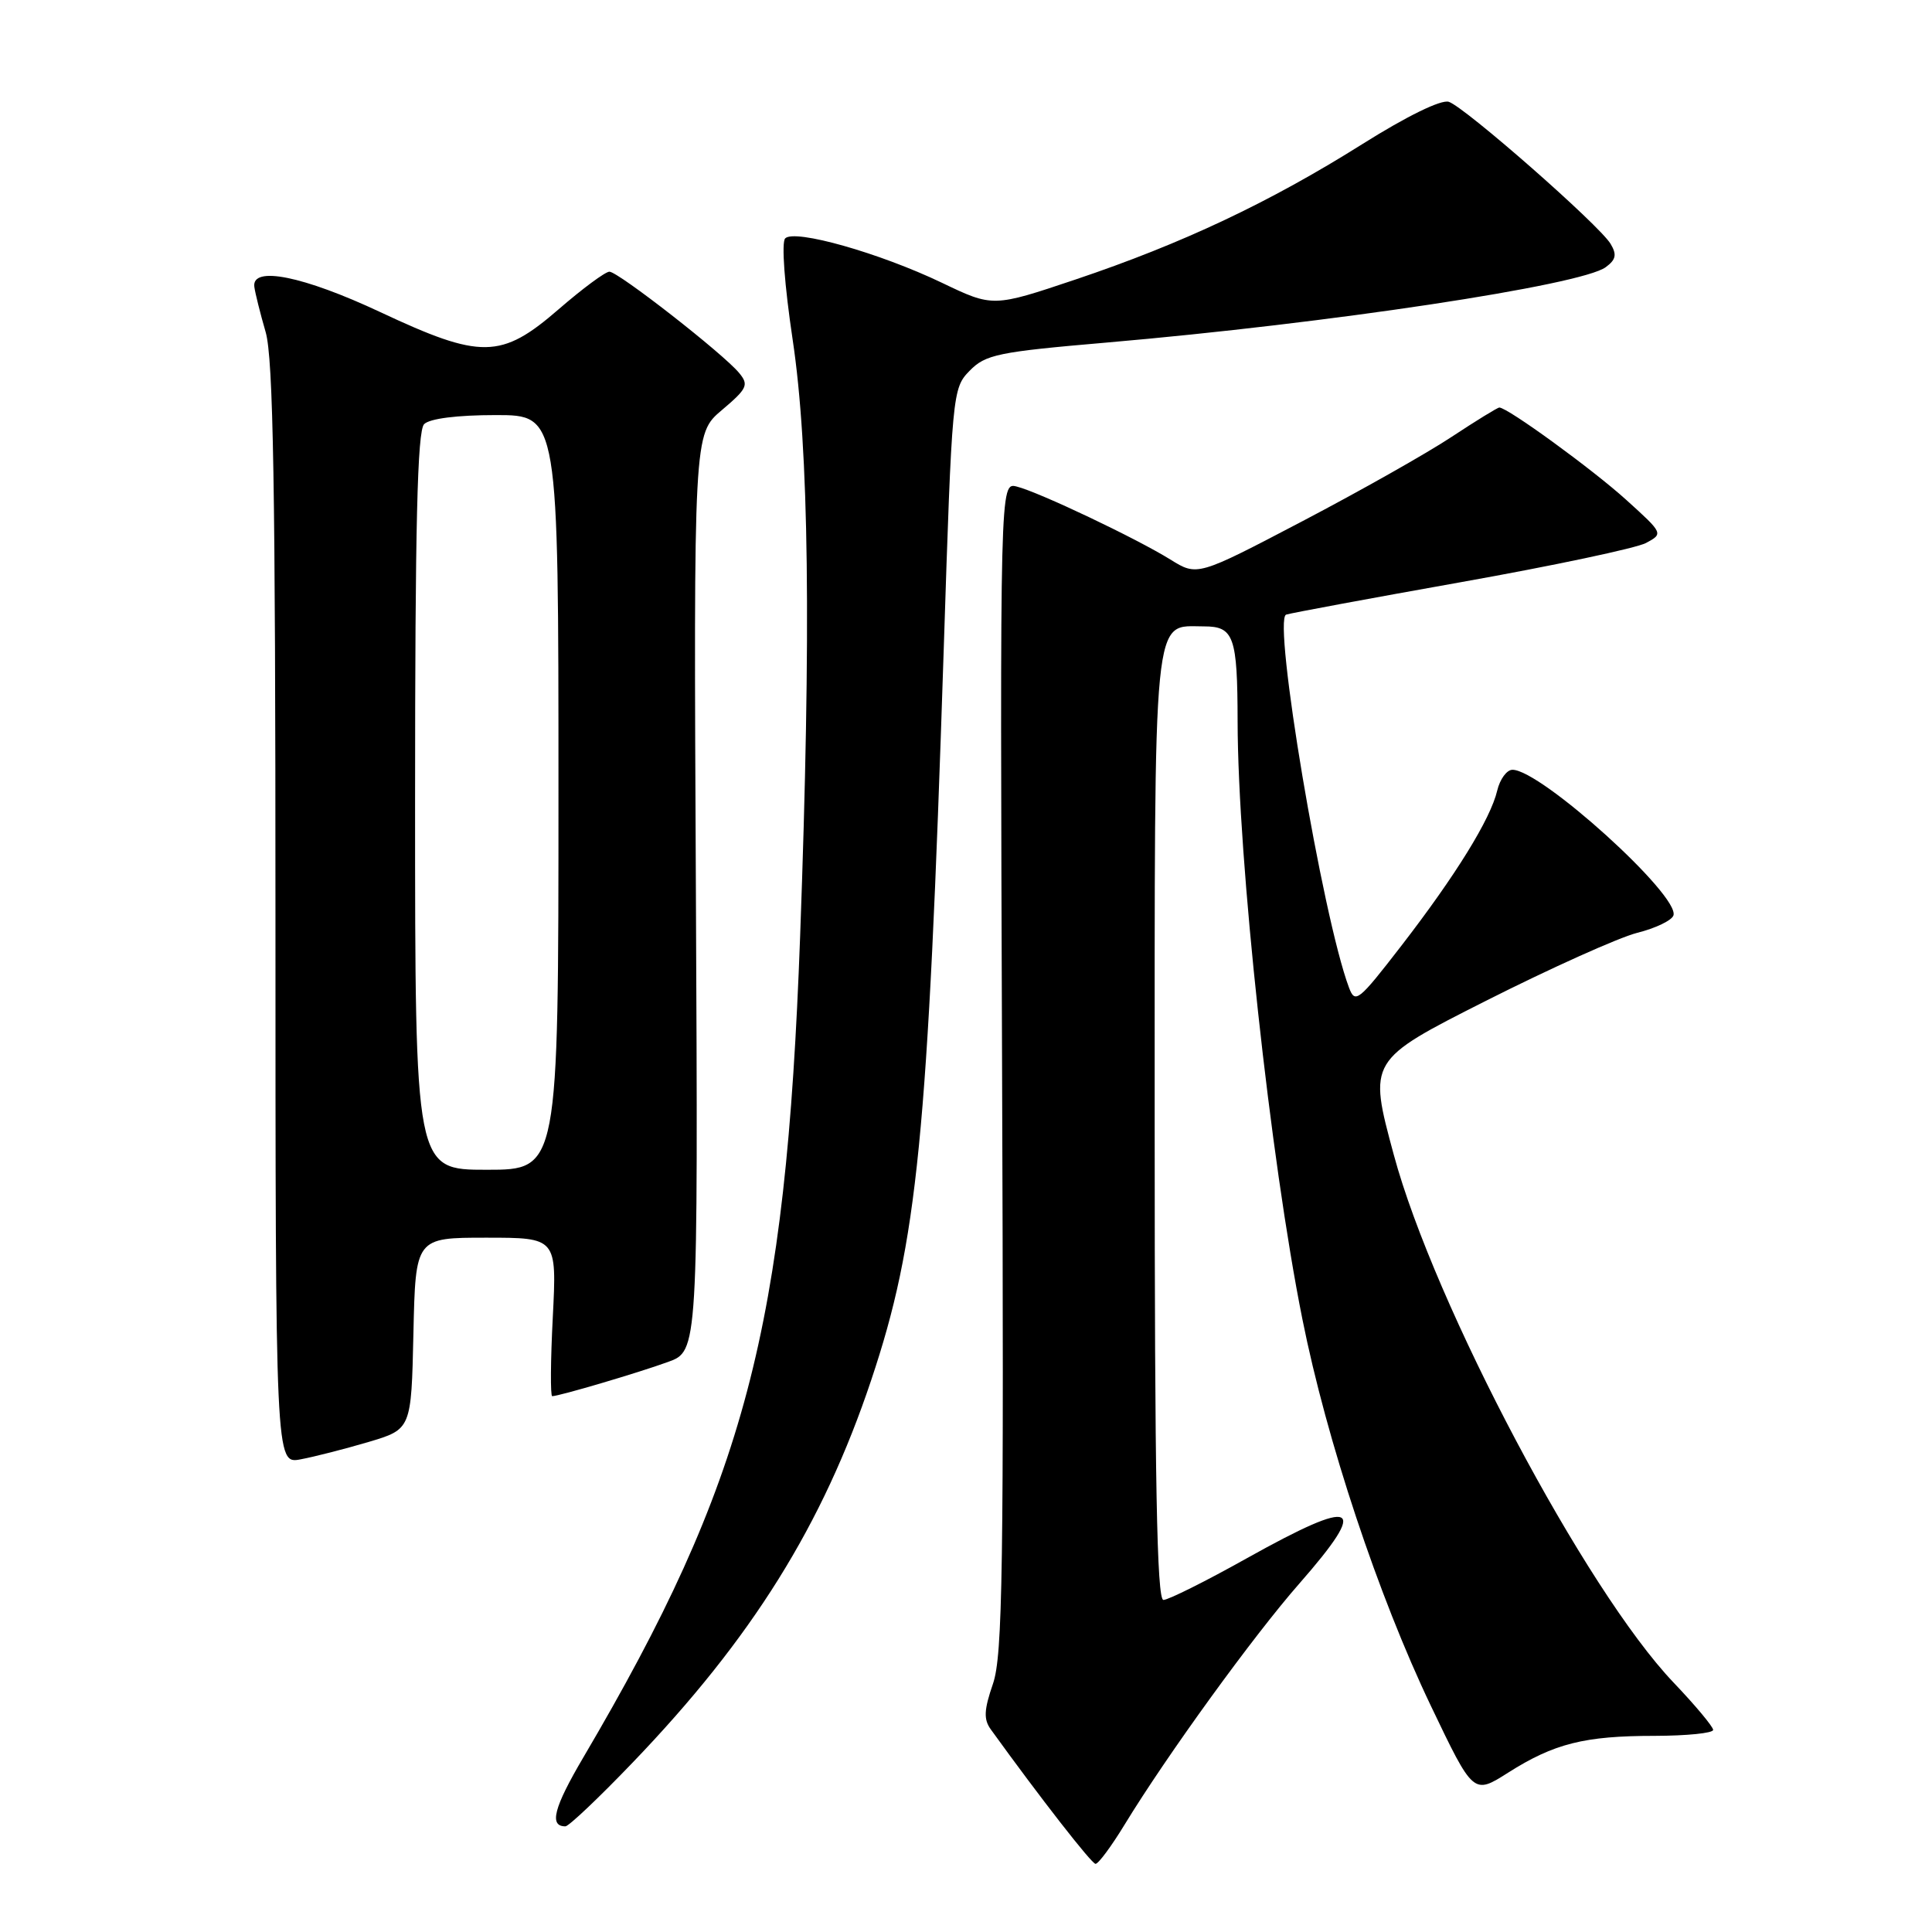<?xml version="1.0" encoding="UTF-8" standalone="no"?>
<!DOCTYPE svg PUBLIC "-//W3C//DTD SVG 1.1//EN" "http://www.w3.org/Graphics/SVG/1.1/DTD/svg11.dtd" >
<svg xmlns="http://www.w3.org/2000/svg" xmlns:xlink="http://www.w3.org/1999/xlink" version="1.1" viewBox="0 0 256 256">
 <g >
 <path fill="currentColor"
d=" M 149.03 241.75 C 154.61 232.60 166.10 216.74 172.16 209.84 C 181.55 199.12 179.84 198.31 165.17 206.50 C 159.76 209.53 154.80 212.00 154.16 212.00 C 153.29 212.00 153.00 196.32 153.00 149.33 C 153.00 79.73 152.68 83.00 159.54 83.00 C 163.50 83.00 163.97 84.33 163.99 95.60 C 164.02 113.86 168.32 153.57 172.57 174.78 C 175.79 190.89 182.63 211.47 189.61 226.06 C 195.23 237.81 195.23 237.81 199.83 234.89 C 205.93 231.02 209.95 230.01 219.25 230.01 C 223.51 230.00 227.00 229.65 227.00 229.22 C 227.00 228.80 224.64 225.97 221.75 222.94 C 210.11 210.73 190.04 172.87 184.68 153.00 C 181.30 140.50 181.30 140.50 196.90 132.61 C 205.48 128.28 214.49 124.23 216.92 123.61 C 219.36 123.00 221.52 121.96 221.74 121.30 C 222.60 118.67 204.17 102.00 200.41 102.00 C 199.66 102.00 198.75 103.24 198.39 104.75 C 197.51 108.52 192.89 115.99 185.67 125.34 C 179.98 132.70 179.56 133.04 178.74 130.84 C 175.23 121.47 168.60 82.06 170.42 81.44 C 171.01 81.24 181.46 79.30 193.64 77.13 C 205.82 74.96 216.82 72.63 218.10 71.95 C 220.41 70.71 220.41 70.69 215.49 66.24 C 211.03 62.20 199.76 54.00 198.67 54.00 C 198.43 54.00 195.59 55.75 192.36 57.88 C 189.14 60.02 180.23 65.05 172.58 69.06 C 158.65 76.36 158.65 76.36 155.08 74.14 C 150.55 71.33 137.65 65.20 134.72 64.47 C 132.50 63.91 132.50 63.91 132.78 141.34 C 133.03 208.07 132.86 219.37 131.57 223.12 C 130.38 226.58 130.32 227.82 131.29 229.16 C 137.88 238.29 144.63 246.94 145.16 246.97 C 145.53 246.99 147.27 244.64 149.03 241.75 Z  M 83.80 233.58 C 99.66 217.07 109.02 202.06 115.44 182.87 C 121.58 164.53 122.94 150.81 125.05 86.00 C 126.15 52.02 126.20 51.46 128.48 49.13 C 130.58 46.97 132.23 46.63 146.65 45.39 C 176.15 42.84 209.55 37.80 212.77 35.40 C 214.13 34.40 214.26 33.73 213.41 32.31 C 211.92 29.82 194.07 14.16 191.97 13.49 C 190.95 13.17 186.42 15.38 180.46 19.13 C 168.22 26.82 156.68 32.27 142.53 37.03 C 131.57 40.71 131.57 40.71 124.81 37.47 C 116.56 33.52 105.27 30.32 104.04 31.59 C 103.53 32.12 103.95 37.77 105.03 45.00 C 107.20 59.46 107.50 83.48 106.02 124.09 C 104.12 176.13 98.77 196.37 77.31 232.84 C 73.37 239.53 72.73 242.00 74.92 242.00 C 75.36 242.00 79.36 238.21 83.80 233.58 Z  M 48.83 191.07 C 54.50 189.38 54.50 189.38 54.78 176.69 C 55.06 164.00 55.06 164.00 64.42 164.00 C 73.78 164.00 73.78 164.00 73.25 174.50 C 72.95 180.28 72.92 185.00 73.17 185.00 C 74.07 185.00 84.55 181.91 88.50 180.47 C 92.50 179.03 92.50 179.03 92.21 118.26 C 91.91 57.50 91.91 57.50 95.65 54.34 C 99.02 51.49 99.25 51.00 97.94 49.42 C 95.86 46.89 81.91 36.00 80.75 36.00 C 80.21 36.00 77.17 38.25 74.00 41.00 C 66.40 47.58 63.75 47.62 50.40 41.36 C 40.19 36.57 33.33 35.19 33.70 38.00 C 33.81 38.83 34.48 41.52 35.20 44.00 C 36.21 47.51 36.50 64.46 36.50 121.25 C 36.50 194.00 36.50 194.00 39.83 193.37 C 41.66 193.03 45.71 191.99 48.83 191.07 Z  M 55.00 106.20 C 55.00 69.58 55.30 57.10 56.20 56.20 C 56.94 55.46 60.58 55.00 65.70 55.00 C 74.00 55.00 74.00 55.00 74.00 105.00 C 74.00 155.00 74.00 155.00 64.50 155.00 C 55.00 155.00 55.00 155.00 55.00 106.20 Z "/>
</g>
</svg>